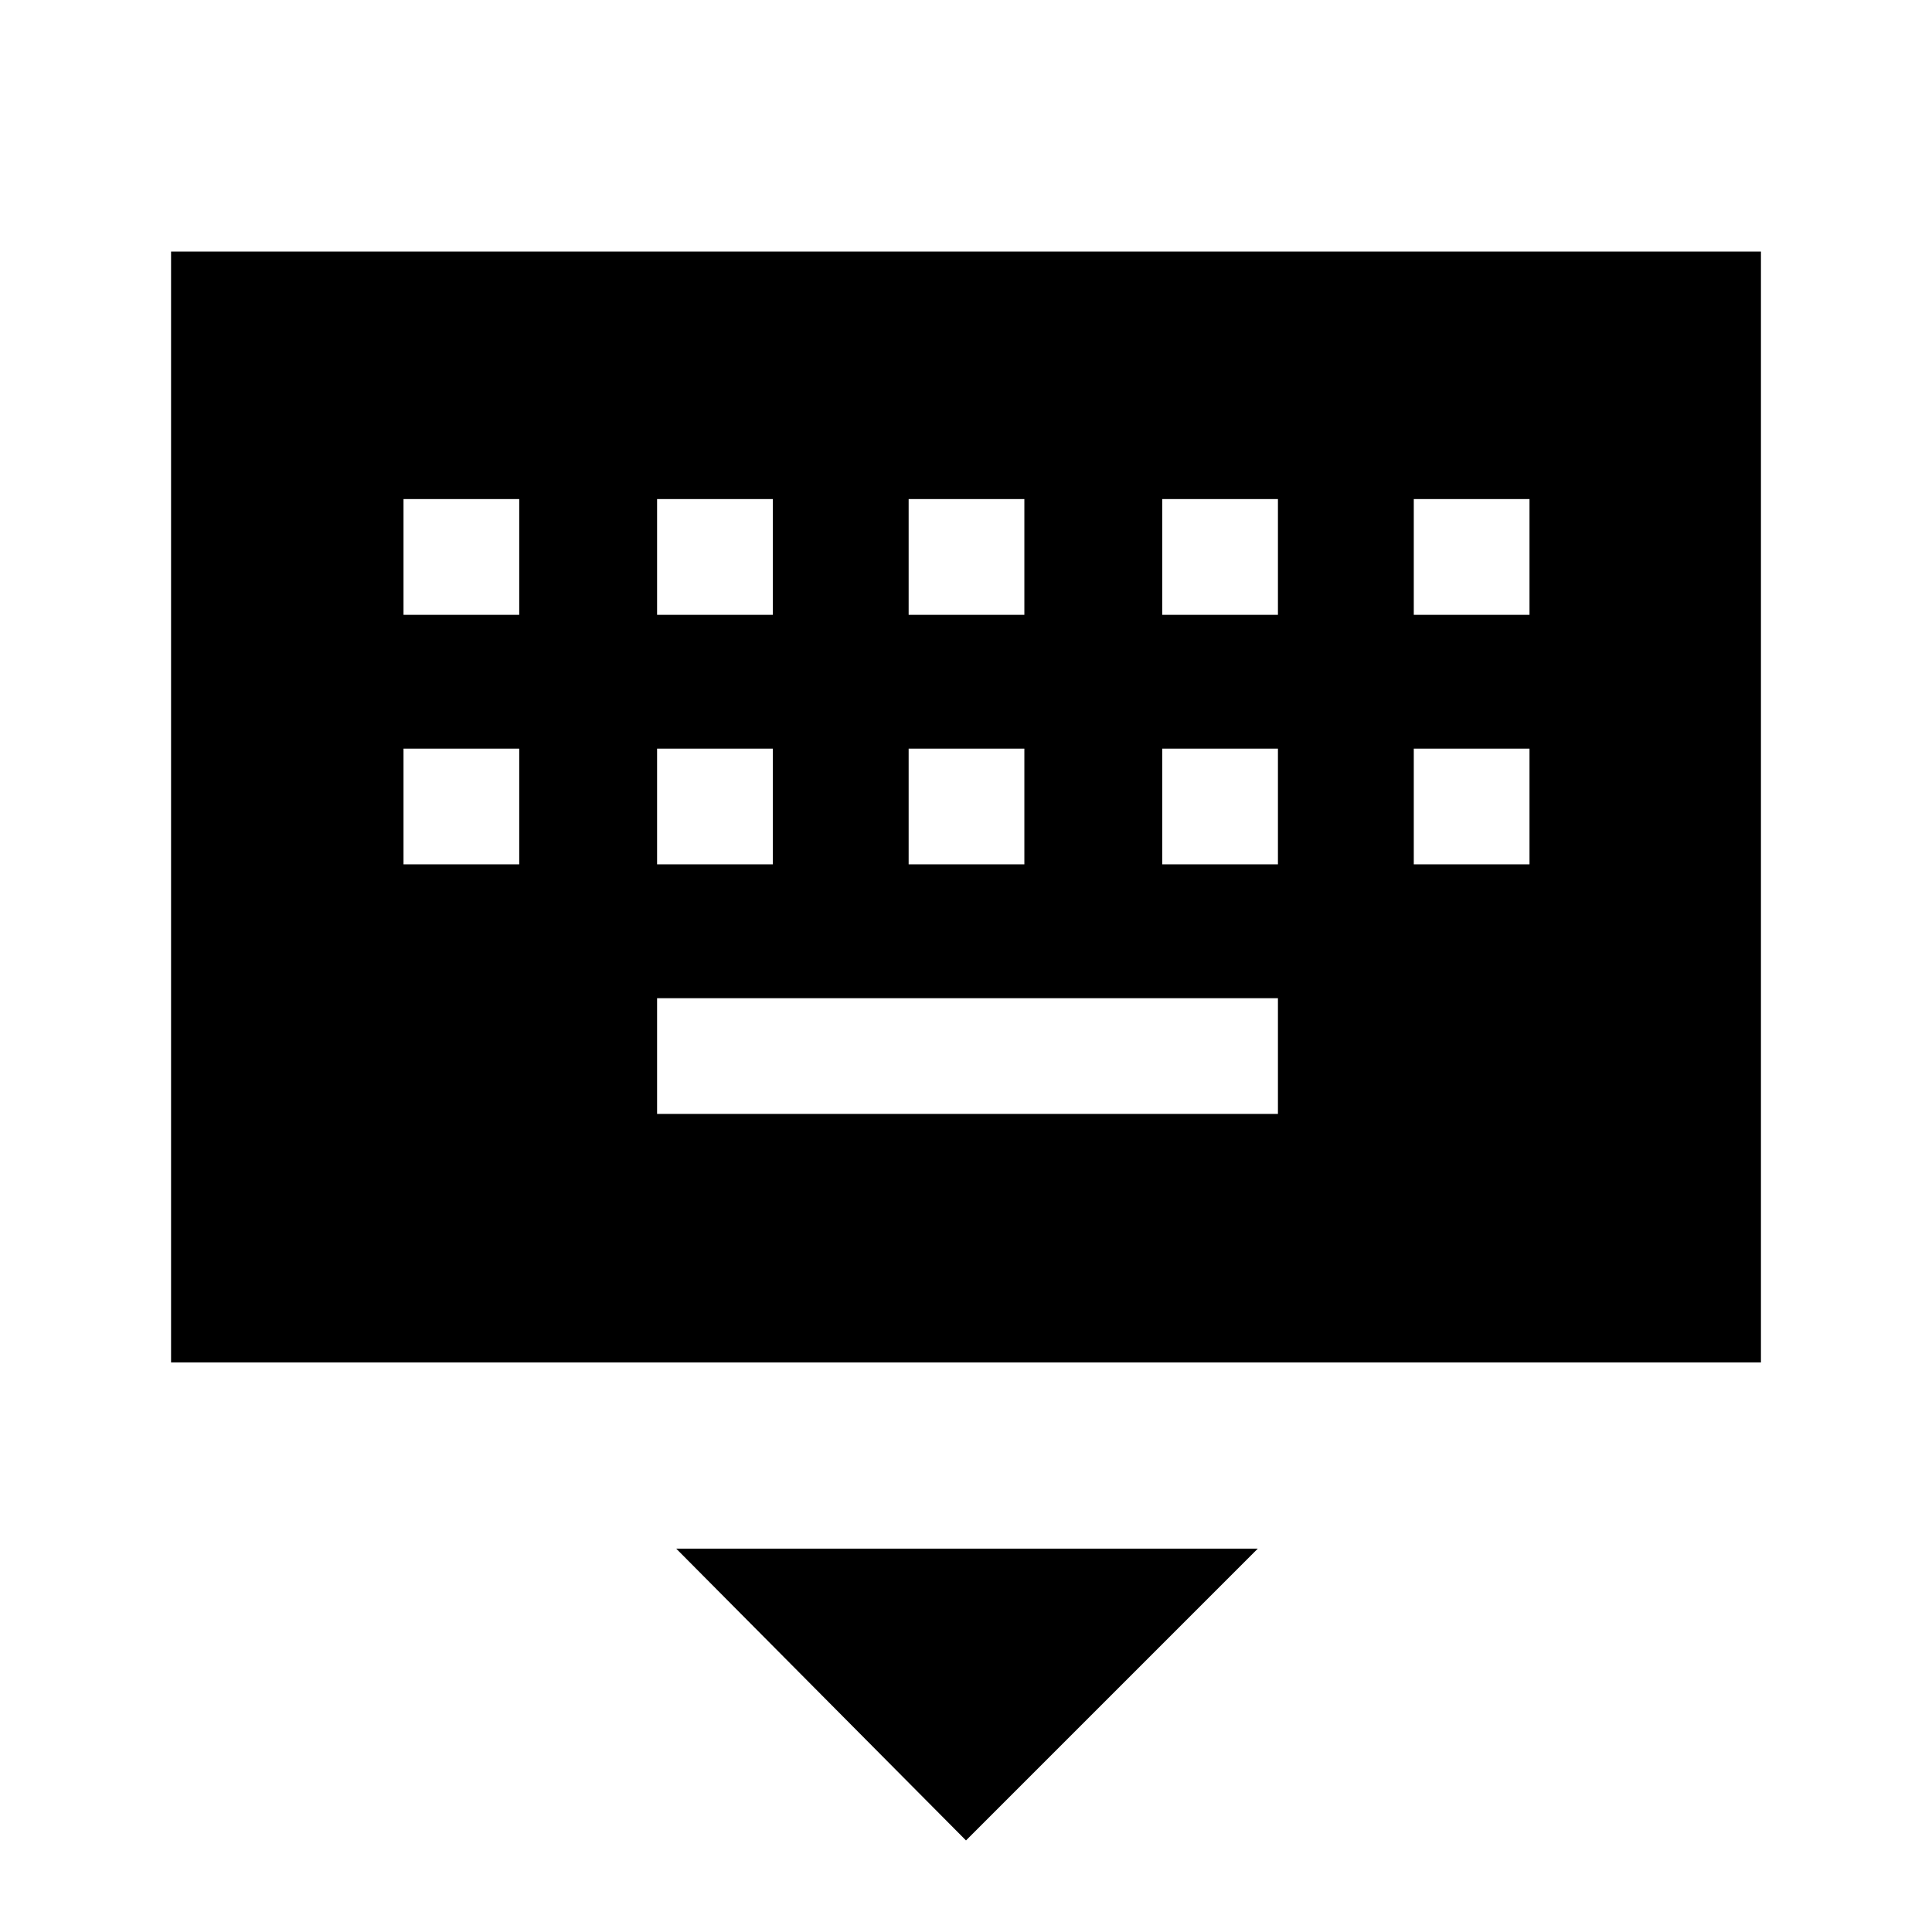 <svg xmlns="http://www.w3.org/2000/svg" height="48" viewBox="0 -960 960 960" width="48"><path d="m480-45.5-144-145h289l-145 145ZM85-283v-552h790v552H85Zm241.5-123.5H635V-464H326.5v57.5Zm-126-124H258V-588h-57.5v57.5Zm126 0H384V-588h-57.5v57.5Zm125 0H509V-588h-57.5v57.5Zm126 0H635V-588h-57.5v57.5Zm125 0H760V-588h-57.5v57.5Zm-502-124H258V-712h-57.5v57.5Zm126 0H384V-712h-57.5v57.5Zm125 0H509V-712h-57.5v57.5Zm126 0H635V-712h-57.5v57.5Zm125 0H760V-712h-57.5v57.5Z"/></svg>